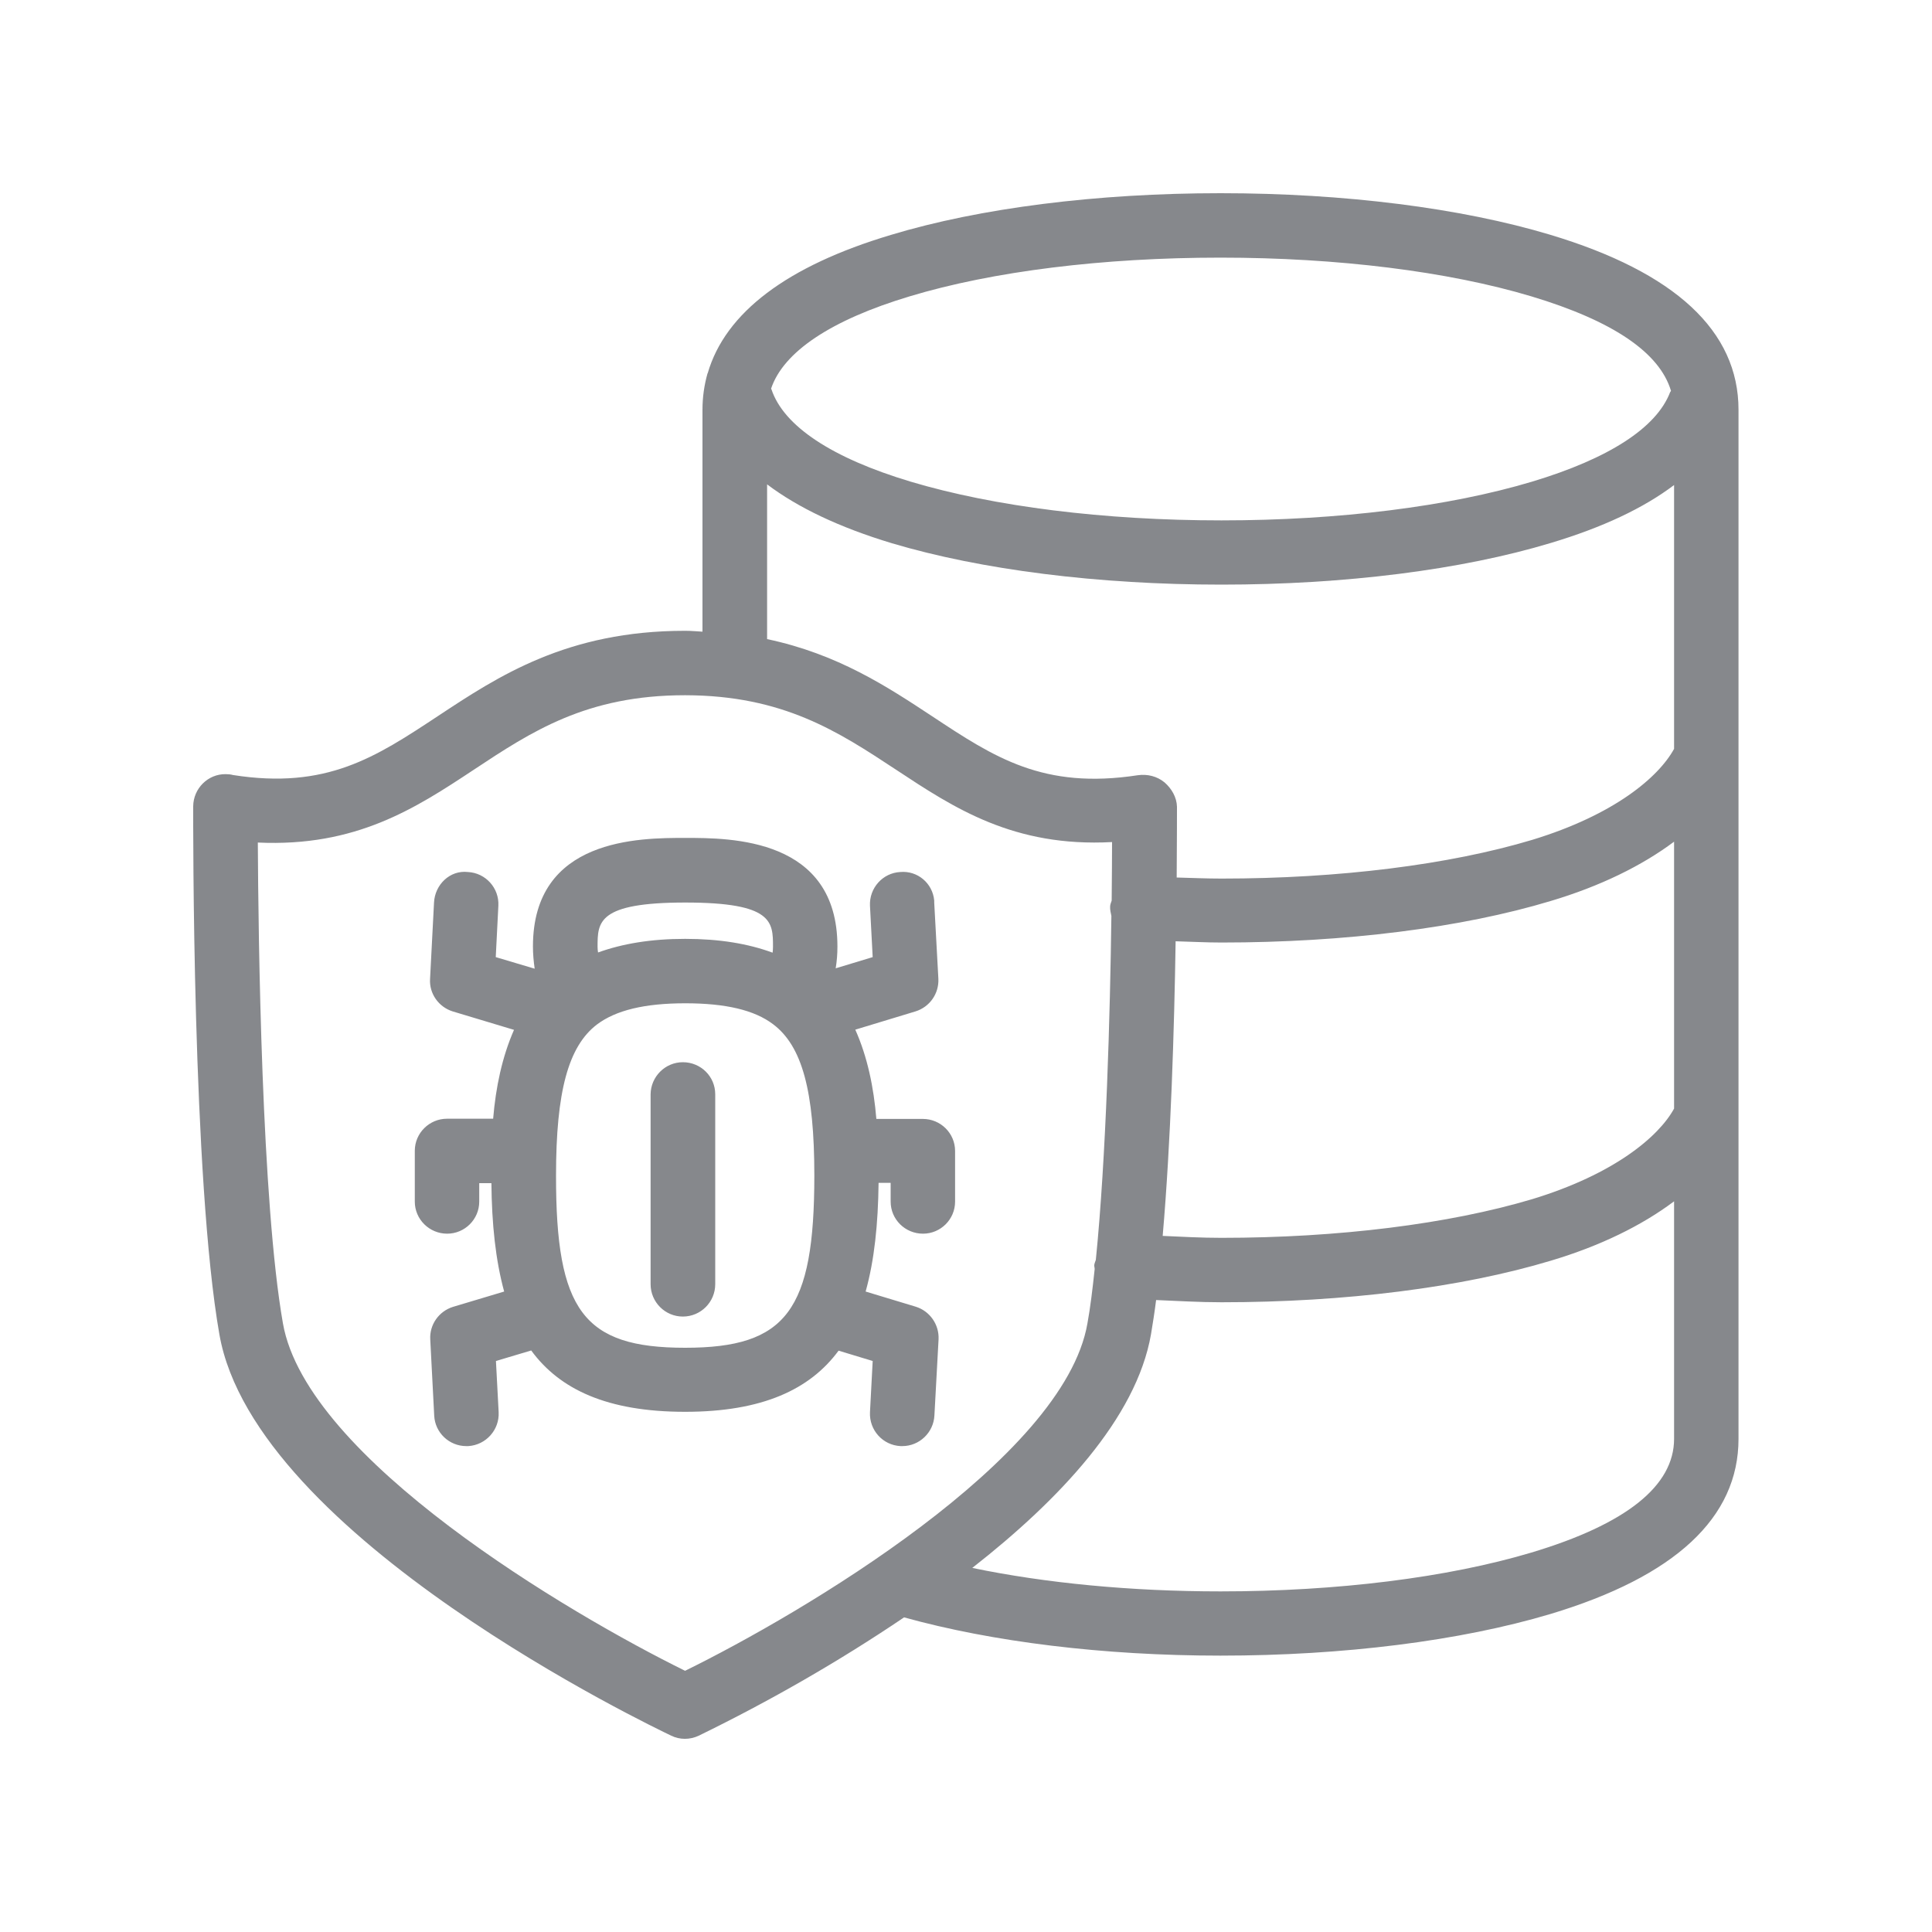 <svg width="20" height="20" viewBox="0 0 20 20" fill="none" xmlns="http://www.w3.org/2000/svg">
<path fill-rule="evenodd" clip-rule="evenodd" d="M7.092 13.952C8.141 13.952 8.43 13.568 8.43 12.168C8.43 11.294 8.303 10.827 8.002 10.602C7.809 10.456 7.511 10.386 7.094 10.386C6.673 10.386 6.375 10.458 6.179 10.606C5.883 10.832 5.756 11.301 5.756 12.168C5.754 13.568 6.04 13.952 7.092 13.952ZM7.094 9.343C6.186 9.343 6.186 9.546 6.186 9.801C6.186 9.826 6.188 9.839 6.191 9.86C6.443 9.769 6.739 9.719 7.092 9.719C7.449 9.719 7.745 9.769 7.998 9.862C8 9.842 8.002 9.826 8.002 9.801C8.002 9.543 8.002 9.343 7.094 9.343ZM9.553 11.583C9.737 11.583 9.887 11.731 9.887 11.915V12.439C9.887 12.623 9.737 12.771 9.555 12.771C9.37 12.771 9.22 12.623 9.22 12.439V12.245H9.095C9.09 12.669 9.052 13.044 8.961 13.37L9.48 13.527C9.625 13.572 9.723 13.711 9.716 13.864L9.673 14.653C9.664 14.831 9.516 14.97 9.341 14.97H9.323C9.138 14.961 8.997 14.804 9.006 14.619L9.034 14.089L8.681 13.982C8.385 14.383 7.893 14.615 7.092 14.615C6.286 14.615 5.794 14.383 5.499 13.98L5.134 14.089L5.162 14.619C5.171 14.801 5.032 14.958 4.848 14.97H4.827C4.65 14.97 4.504 14.831 4.495 14.656L4.454 13.866C4.445 13.713 4.543 13.575 4.688 13.529L5.219 13.37C5.13 13.044 5.091 12.671 5.087 12.248H4.961V12.439C4.961 12.623 4.811 12.771 4.629 12.771C4.445 12.771 4.294 12.623 4.294 12.439V11.913C4.294 11.729 4.445 11.581 4.627 11.581H5.105C5.132 11.255 5.198 10.941 5.321 10.661L4.686 10.47C4.54 10.424 4.442 10.285 4.452 10.133L4.493 9.343C4.502 9.159 4.656 9.006 4.843 9.027C5.027 9.036 5.169 9.193 5.159 9.377L5.132 9.908L5.535 10.028C5.524 9.953 5.517 9.876 5.517 9.798C5.517 8.674 6.621 8.674 7.094 8.674C7.565 8.674 8.669 8.674 8.669 9.798C8.669 9.878 8.663 9.951 8.651 10.024L9.034 9.908L9.006 9.377C8.997 9.193 9.138 9.036 9.32 9.027C9.498 9.011 9.655 9.143 9.671 9.323V9.343L9.714 10.133C9.721 10.285 9.625 10.424 9.477 10.47L8.854 10.659C8.979 10.939 9.045 11.255 9.072 11.583H9.553ZM7.069 10.996C7.254 10.996 7.404 11.143 7.404 11.328V13.294C7.404 13.479 7.254 13.629 7.069 13.629C6.885 13.629 6.735 13.479 6.735 13.294V11.328C6.737 11.146 6.885 10.996 7.069 10.996ZM17.33 7.752V5.021C17.014 5.26 16.59 5.46 16.053 5.621C15.132 5.899 13.921 6.052 12.644 6.052C11.367 6.052 10.158 5.899 9.234 5.624C8.69 5.46 8.26 5.255 7.941 5.014V6.616C8.674 6.771 9.184 7.108 9.65 7.415C10.294 7.841 10.8 8.175 11.779 8.025C11.879 8.011 11.979 8.036 12.056 8.1C12.129 8.164 12.181 8.253 12.184 8.351C12.184 8.392 12.184 8.669 12.181 9.084C12.336 9.088 12.489 9.095 12.646 9.095C13.859 9.095 15.002 8.952 15.862 8.694C16.711 8.435 17.169 8.046 17.33 7.752ZM17.33 11.476V8.713C16.996 8.963 16.563 9.175 16.053 9.327C15.132 9.605 13.921 9.757 12.644 9.757C12.484 9.757 12.327 9.748 12.17 9.744C12.156 10.65 12.12 11.829 12.036 12.794C12.236 12.803 12.437 12.814 12.644 12.814C13.854 12.814 14.997 12.671 15.86 12.414C16.709 12.156 17.171 11.767 17.33 11.476ZM17.33 14.895V12.436C16.996 12.687 16.563 12.899 16.053 13.051C15.129 13.329 13.921 13.481 12.644 13.481C12.414 13.481 12.191 13.467 11.968 13.458C11.952 13.586 11.933 13.704 11.915 13.813C11.763 14.683 10.961 15.53 10.065 16.231C10.82 16.388 11.708 16.474 12.634 16.474C13.843 16.474 14.986 16.331 15.853 16.072C16.834 15.778 17.33 15.382 17.33 14.895ZM7.092 17.296C8.294 16.706 11.014 15.104 11.257 13.7C11.287 13.536 11.31 13.345 11.332 13.137C11.332 13.124 11.326 13.108 11.328 13.094C11.33 13.076 11.339 13.06 11.344 13.042C11.451 11.979 11.492 10.495 11.505 9.482C11.499 9.45 11.49 9.418 11.492 9.386C11.492 9.364 11.501 9.345 11.508 9.323C11.51 9.086 11.512 8.876 11.512 8.717C10.493 8.772 9.876 8.364 9.279 7.97C8.678 7.574 8.109 7.199 7.094 7.197H7.09C6.072 7.197 5.503 7.572 4.902 7.97C4.299 8.369 3.684 8.769 2.669 8.722C2.674 9.716 2.708 12.445 2.929 13.7C3.175 15.102 5.89 16.704 7.092 17.296ZM9.416 3.068C8.601 3.313 8.109 3.643 7.982 4.024C7.982 4.026 7.986 4.028 7.986 4.03C8.112 4.41 8.61 4.741 9.427 4.986C10.29 5.244 11.43 5.387 12.644 5.387C13.857 5.387 14.999 5.244 15.86 4.986C16.654 4.747 17.148 4.429 17.289 4.06C17.292 4.055 17.296 4.051 17.298 4.046C17.18 3.65 16.698 3.322 15.853 3.068C14.993 2.81 13.848 2.667 12.634 2.667C11.419 2.667 10.276 2.808 9.416 3.068ZM16.047 2.43C17.342 2.819 17.997 3.427 17.997 4.242V14.895C17.997 15.71 17.342 16.32 16.047 16.709C15.118 16.986 13.907 17.139 12.634 17.139C11.421 17.139 10.27 16.996 9.359 16.743C8.681 17.201 7.971 17.608 7.233 17.968C7.142 18.011 7.037 18.011 6.949 17.968C6.773 17.883 2.637 15.914 2.271 13.813C1.989 12.211 2 8.503 2 8.346C2.002 8.162 2.153 8.011 2.337 8.014C2.362 8.014 2.387 8.016 2.412 8.023C3.382 8.175 3.889 7.838 4.533 7.413C5.159 6.999 5.87 6.53 7.09 6.53H7.094C7.158 6.53 7.215 6.536 7.272 6.539V4.242C7.272 4.112 7.29 3.987 7.324 3.866L7.326 3.864C7.508 3.236 8.148 2.753 9.222 2.432C10.144 2.153 11.357 2 12.634 2C13.914 2 15.125 2.153 16.047 2.43Z" fill="#86888C"/>
</svg>
